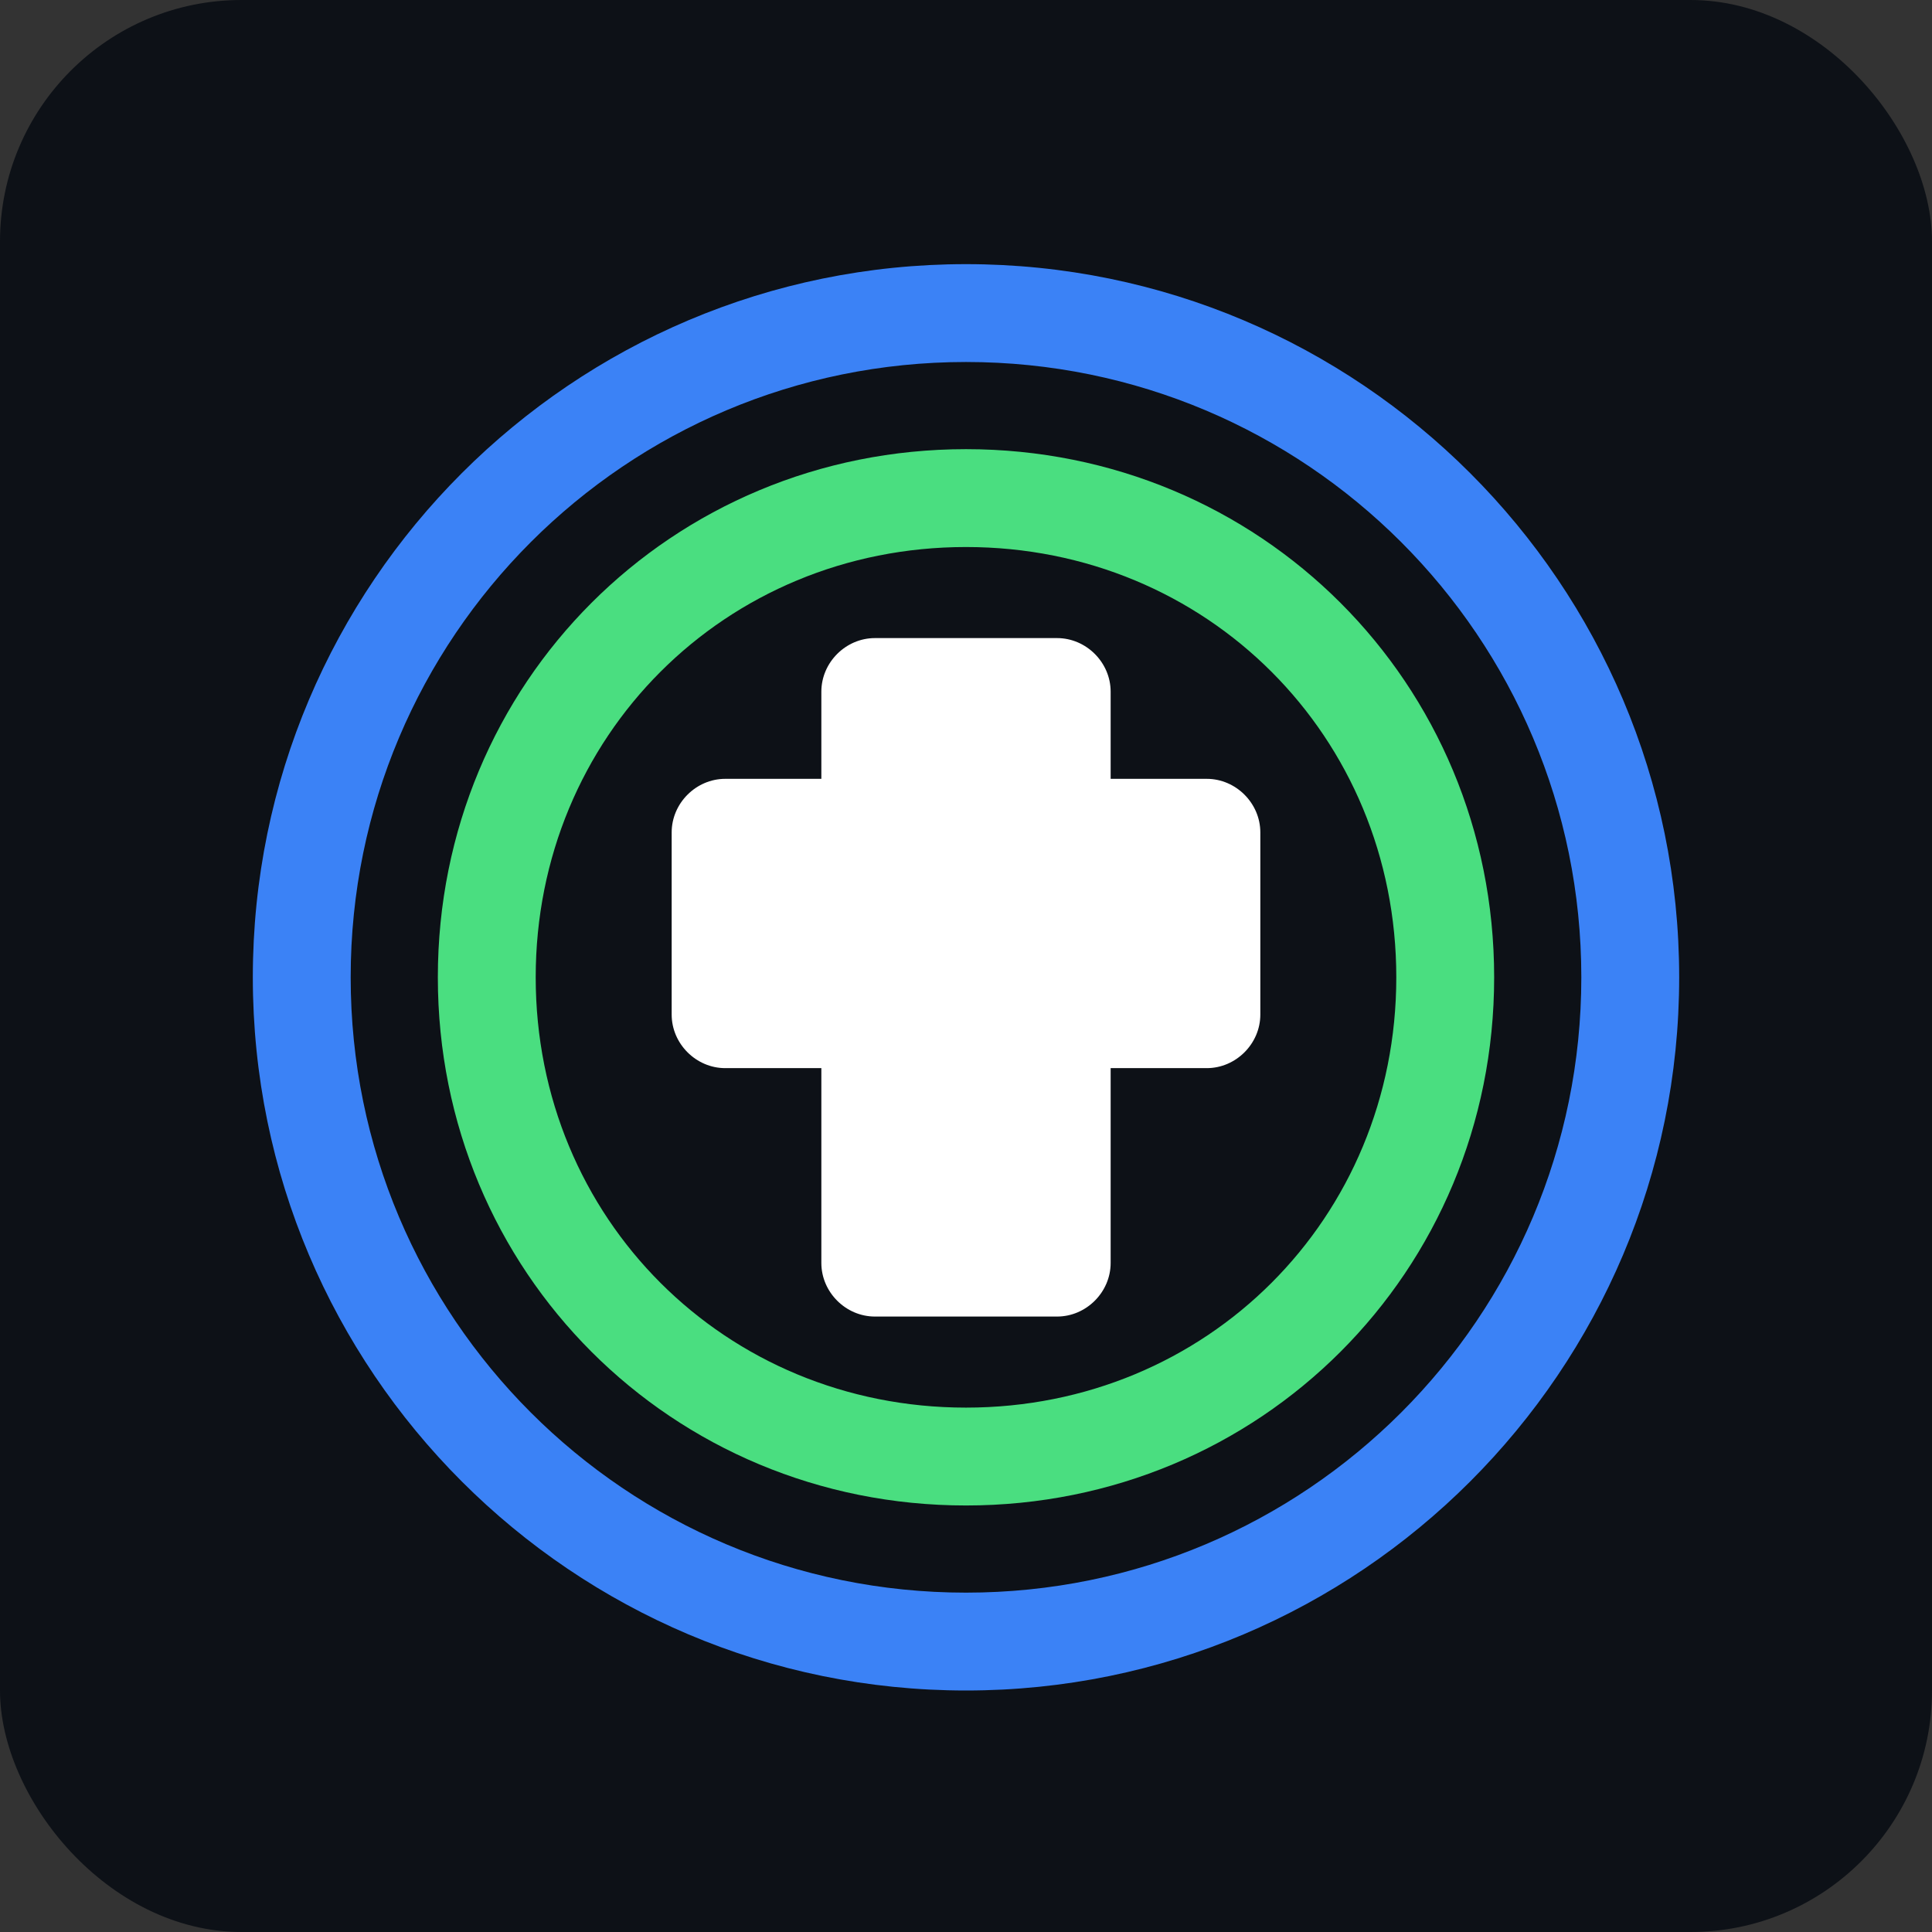 <svg xmlns="http://www.w3.org/2000/svg" width="512" height="512" viewBox="0 0 512 512" fill="none">
  <rect x="0" y="0" width="512" height="512" fill="#333333" stroke="none"/>
  <rect width="512" height="512" rx="64" fill="#0D1117"/>
  <path d="M256 70C151.699 70 67 154.699 67 259C67 363.301 151.699 448 256 448C360.301 448 445 363.301 445 259C445 154.699 360.301 70 256 70ZM256 95.933C346.126 95.933 419.067 168.874 419.067 259C419.067 349.126 346.126 422.067 256 422.067C165.874 422.067 92.933 349.126 92.933 259C92.933 168.874 165.874 95.933 256 95.933Z" fill="#3B82F6"/>
  <path d="M256 119.033C177.981 119.033 116.033 180.981 116.033 259C116.033 337.019 177.981 398.967 256 398.967C334.019 398.967 395.967 337.019 395.967 259C395.967 180.981 334.019 119.033 256 119.033ZM256 144.967C319.87 144.967 370.033 195.13 370.033 259C370.033 322.87 319.87 373.033 256 373.033C192.13 373.033 141.967 322.87 141.967 259C141.967 195.13 192.13 144.967 256 144.967Z" fill="#4ADE80"/>
  <path d="M217.667 183.3C217.667 175.562 224.129 169.1 231.867 169.1H280.133C287.871 169.1 294.333 175.562 294.333 183.3V206.4H319.8C327.538 206.4 334 212.862 334 220.6V268.867C334 276.604 327.538 283.067 319.8 283.067H294.333V334.7C294.333 342.438 287.871 348.9 280.133 348.9H231.867C224.129 348.9 217.667 342.438 217.667 334.7V283.067H192.2C184.462 283.067 178 276.604 178 268.867V220.6C178 212.862 184.462 206.4 192.2 206.4H217.667V183.3Z" fill="white"/>
</svg>
